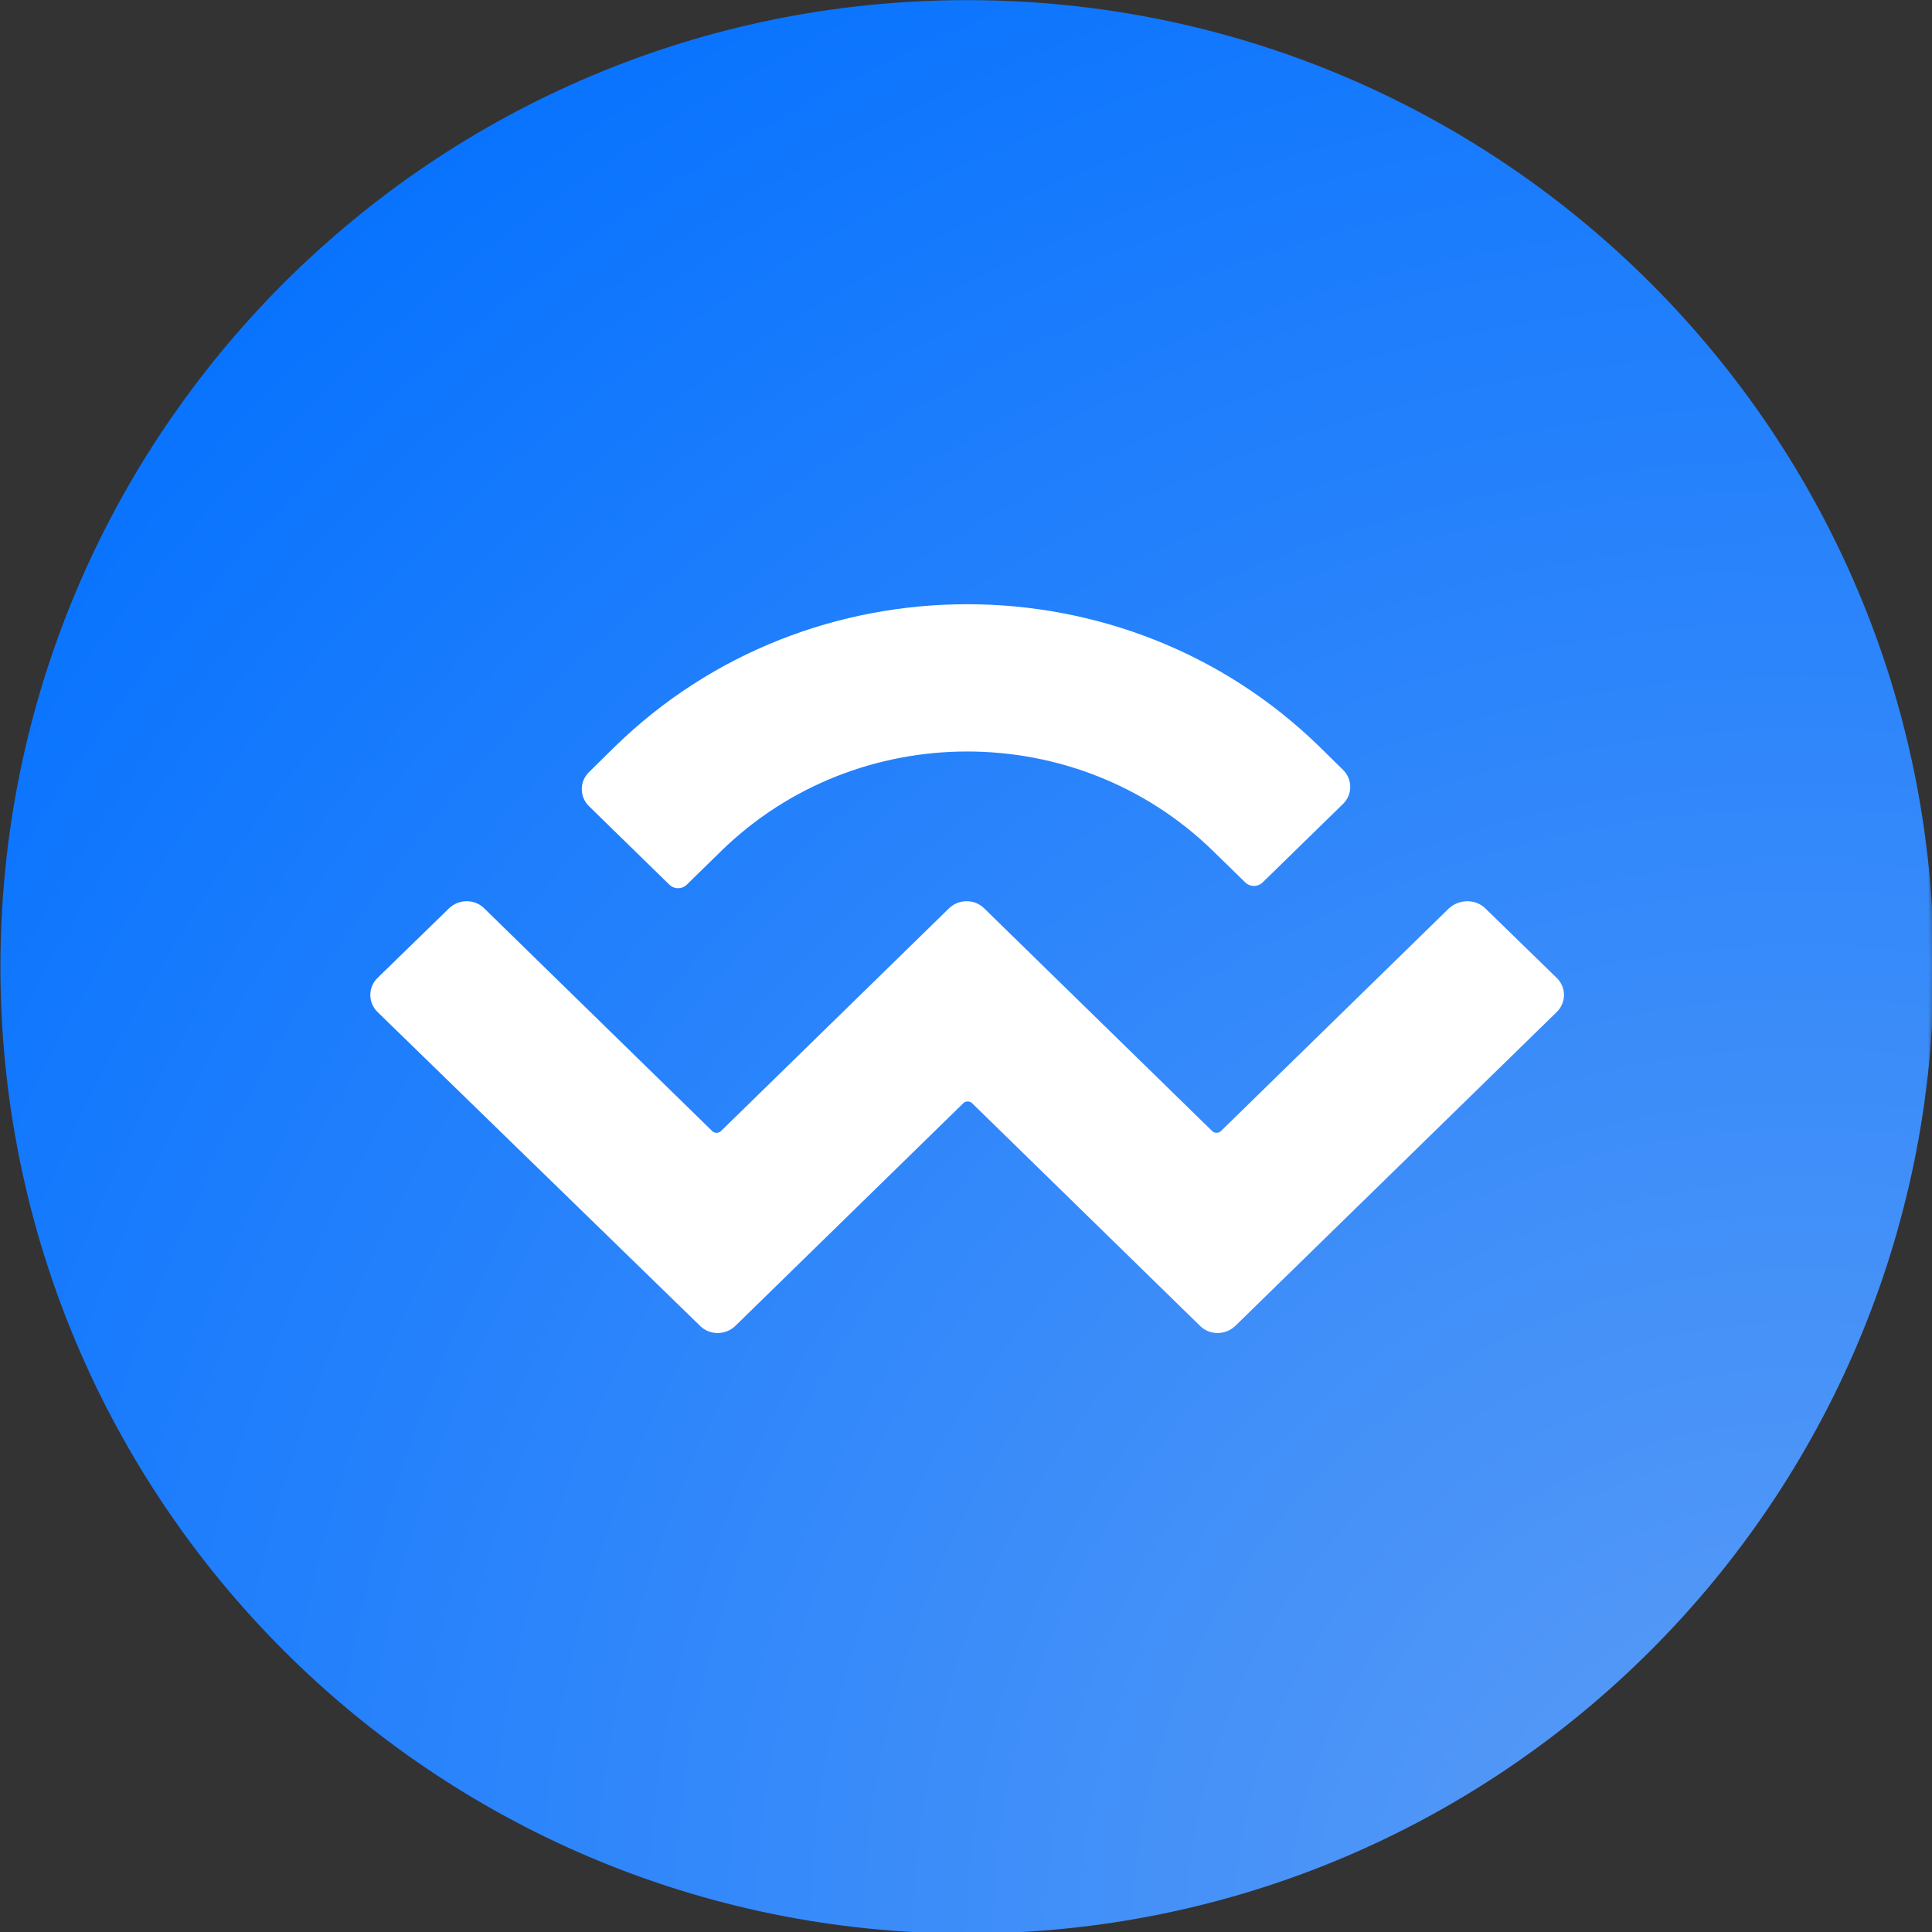 <?xml version="1.0" encoding="utf-8"?>
<svg viewBox="0 0 44 44" xmlns="http://www.w3.org/2000/svg">
  <rect x="0" y="0" width="44" height="44" fill="#333333" stroke="none"/>
  <defs>
    <radialGradient cx="92.997%" cy="99.987%" r="127.087%" gradientUnits="objectBoundingBox" id="1">
      <stop offset="0" stop-color="#5D9DF6" stop-opacity="1"/>
      <stop offset="1" stop-color="#006FFF" stop-opacity="1"/>
    </radialGradient>
    <mask id="264">
      <path transform="matrix(512 0 -0 -512 -6643 312330)" d="M14.279 609.416C 14.279 609.681 14.174 609.936 13.986 610.123C 13.799 610.311 13.544 610.416 13.279 610.416C 13.014 610.416 12.76 610.311 12.572 610.123C 12.385 609.936 12.279 609.681 12.279 609.416C 12.279 609.151 12.385 608.896 12.572 608.709C 12.76 608.521 13.014 608.416 13.279 608.416C 13.544 608.416 13.799 608.521 13.986 608.709C 14.174 608.896 14.279 609.151 14.279 609.416z" fill="white"/>
    </mask>
  </defs>
  <g transform="matrix(1, 0, 0, 1, 0, 0)" style="">
    <g transform="matrix(0.086 0 0 0.086 -13.406 -4.555)">
      <path d="M412 53C 553.4 53 668 167.6 668 309C 668 450.4 553.4 565 412 565C 270.6 565 156 450.4 156 309C 156 167.6 270.6 53 412 53z" stroke="none" mask="url(#264)" fill="url(#1)"/>
      <path d="M318.7 250.7C 370.2 200.4 453.8 200.4 505.3 250.7L505.3 250.7L511.5 256.8C 514.1 259.3 514.1 263.4 511.5 265.9L511.5 265.9L490.3 286.6C 489 287.9 486.9 287.9 485.6 286.6L485.6 286.6L477.1 278.3C 441.1 243.2 382.9 243.2 346.9 278.3L346.9 278.3L337.8 287.2C 336.5 288.5 334.4 288.5 333.1 287.2L333.1 287.2L311.9 266.5C 309.3 264 309.3 259.9 311.9 257.4L311.9 257.4L318.7 250.7zM549.2 293.5L568.1 311.9C 570.7 314.4 570.7 318.5 568.1 321L568.1 321L483 404.1C 480.4 406.6 476.2 406.6 473.7 404.1C 473.7 404.1 473.7 404.1 473.7 404.1L473.7 404.1L413.3 345.1C 412.7 344.5 411.6 344.5 411 345.1C 411 345.1 411 345.1 411 345.1L411 345.1L350.6 404.1C 348 406.6 343.8 406.6 341.3 404.1C 341.3 404.1 341.3 404.1 341.3 404.1L341.3 404.1L255.9 321C 253.3 318.5 253.3 314.4 255.9 311.9L255.9 311.9L274.8 293.5C 277.4 291 281.6 291 284.1 293.5L284.1 293.5L344.5 352.5C 345.1 353.1 346.2 353.1 346.8 352.5C 346.8 352.5 346.8 352.5 346.8 352.5L346.8 352.5L407.2 293.5C 409.8 291 414 291 416.5 293.5C 416.5 293.5 416.5 293.5 416.5 293.5L416.5 293.5L476.9 352.5C 477.5 353.1 478.6 353.1 479.2 352.5L479.2 352.5L539.6 293.5C 542.4 291 546.6 291 549.2 293.5z" stroke="none" fill="#FFFFFF" fill-rule="nonzero"/>
    </g>
  </g>
</svg>